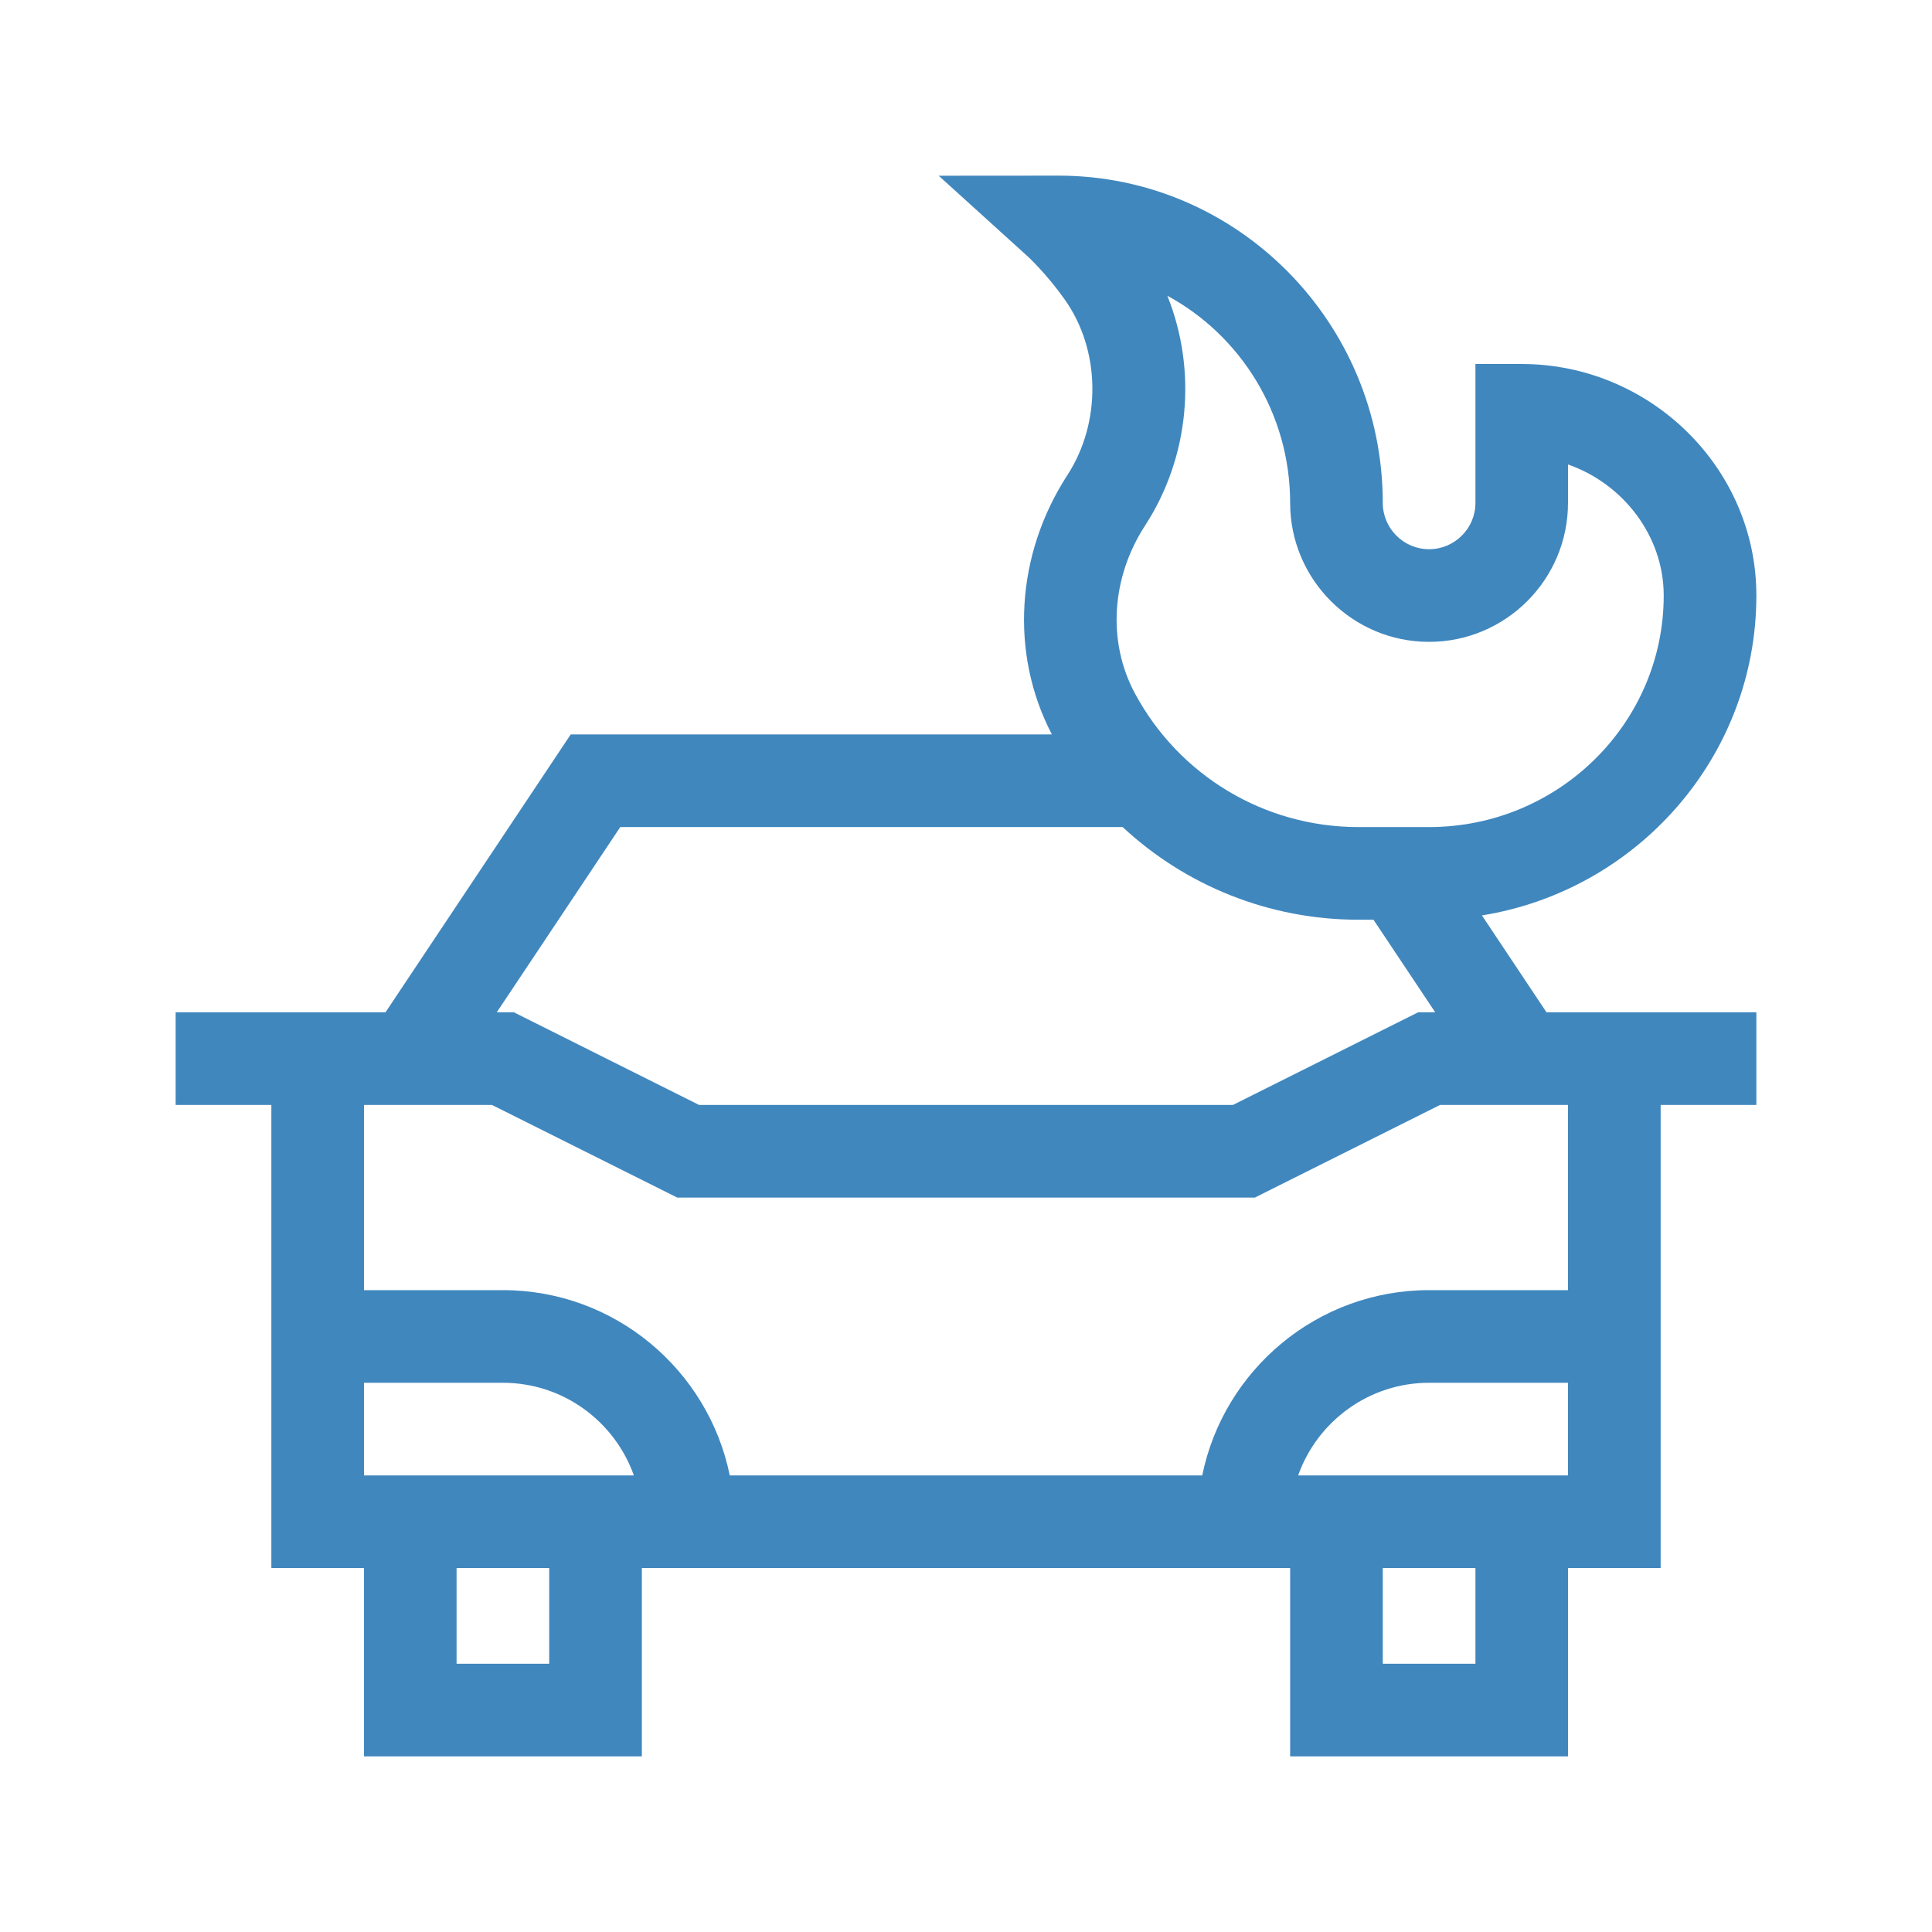 <svg width="22" height="22" viewBox="0 0 22 22" fill="none" xmlns="http://www.w3.org/2000/svg">
<path d="M16.875 10.424C18.645 10.139 20 8.614 20 6.781C20 5.324 18.786 4.145 17.328 4.145H16.801V5.727C16.801 6.017 16.564 6.254 16.273 6.254C15.983 6.254 15.746 6.017 15.746 5.727C15.746 3.672 14.09 2 12.055 2L10.689 2.001L11.702 2.919C11.704 2.921 11.911 3.11 12.124 3.41C12.533 3.986 12.545 4.809 12.154 5.411C11.566 6.317 11.499 7.446 11.978 8.363H6.499L4.39 11.527H2V12.582H3.09V17.855H4.145V20H7.309V17.855H14.691V20H17.855V17.855H18.91V12.582H20V11.527H17.61L16.875 10.424ZM13.039 5.985C13.549 5.2 13.632 4.212 13.293 3.368C14.125 3.819 14.691 4.707 14.691 5.727C14.691 6.599 15.401 7.309 16.273 7.309C17.146 7.309 17.855 6.599 17.855 5.727V5.289C18.483 5.508 18.945 6.103 18.945 6.781C18.945 8.235 17.747 9.418 16.273 9.418H15.468C14.4 9.418 13.425 8.833 12.921 7.891C12.609 7.307 12.654 6.577 13.039 5.985ZM7.063 9.418H12.784C13.502 10.086 14.454 10.473 15.468 10.473H15.64L16.343 11.527H16.149L14.04 12.582H7.96L5.851 11.527H5.657L7.063 9.418ZM4.145 16.801V15.746H5.727C6.414 15.746 7 16.187 7.218 16.801H4.145ZM6.254 18.945H5.199V17.855H6.254V18.945ZM16.801 18.945H15.746V17.855H16.801V18.945ZM14.782 16.801C15 16.187 15.586 15.746 16.273 15.746H17.855V16.801H14.782ZM17.855 14.691H16.273C15 14.691 13.935 15.599 13.69 16.801H8.31C8.065 15.599 7 14.691 5.727 14.691H4.145V12.582H5.602L7.712 13.637H14.289L16.398 12.582H17.855V14.691Z" fill="#4087BE"/>
</svg>
